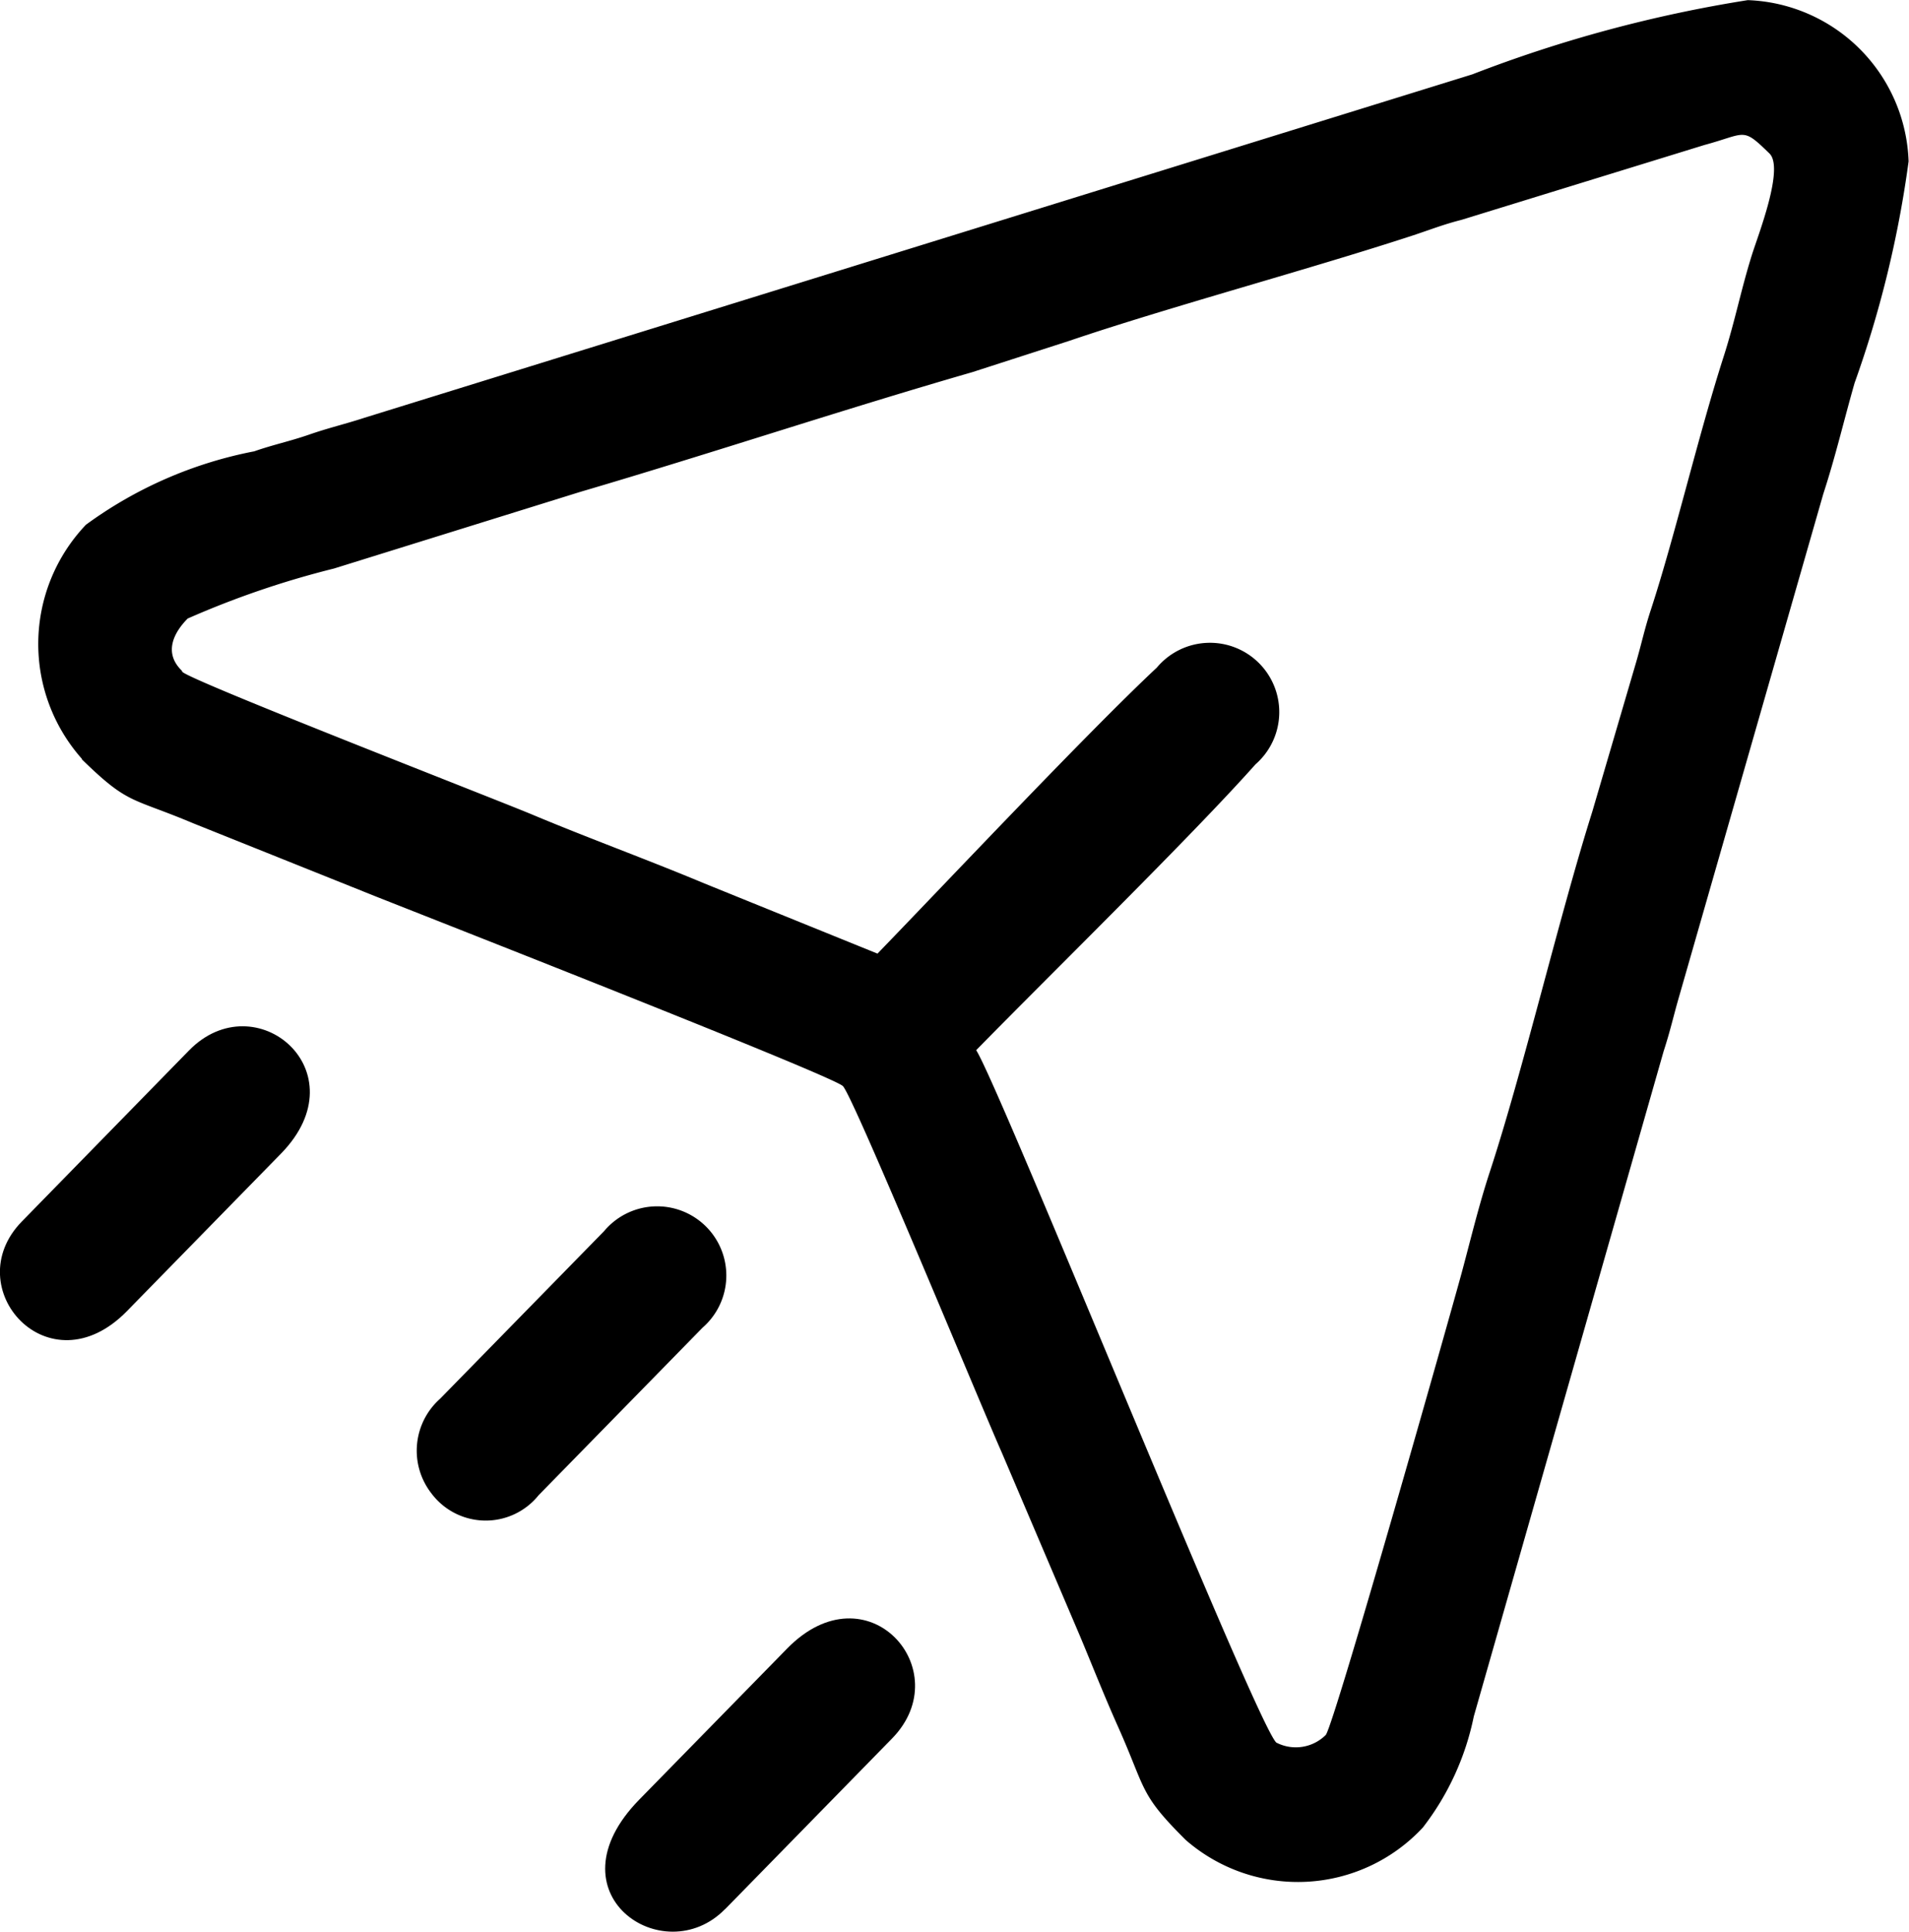 <svg id="_2690114588176" xmlns="http://www.w3.org/2000/svg" width="14.352" height="14.523" viewBox="0 0 14.352 14.523">
  <path id="Trazado_901" data-name="Trazado 901" d="M17.181,6.1c-.138-.135-.059-.286.045-.391a6.806,6.806,0,0,1,1.1-.376l1.851-.576c1-.294,1.95-.612,2.947-.9l.731-.236c.742-.252,1.81-.539,2.582-.792.128-.042.23-.083.365-.117l1.827-.563c.318-.086.282-.138.489.064.112.11-.083.607-.131.759-.081.257-.128.5-.211.76-.193.6-.37,1.362-.55,1.912-.047.143-.068.247-.11.392l-.331,1.128c-.245.776-.518,1.937-.768,2.7-.085.259-.142.5-.212.76s-.958,3.4-1.023,3.478a.319.319,0,0,1-.372.057c-.159-.156-2.075-4.922-2.256-5.205.548-.56,1.618-1.607,2.1-2.149a.521.521,0,1,0-.742-.727c-.514.481-1.568,1.6-2.1,2.15l-1.3-.527c-.445-.186-.869-.339-1.3-.52-.3-.125-2.553-1-2.626-1.071Zm-.75.668c.351.343.368.283.836.48l1.375.551c.462.183,3.431,1.347,3.51,1.425s1.05,2.431,1.192,2.749l.591,1.387c.1.239.181.446.286.681.213.477.156.5.508.85a1.283,1.283,0,0,0,1.783-.093,2.024,2.024,0,0,0,.383-.835l1.427-5c.053-.163.073-.262.118-.417l1.083-3.775c.092-.282.154-.55.235-.833a8.176,8.176,0,0,0,.406-1.666A1.256,1.256,0,0,0,28.955,1.06a10.106,10.106,0,0,0-2.071.558L18.554,4.2c-.14.046-.267.075-.414.126s-.268.075-.414.126a3.15,3.15,0,0,0-1.265.552,1.3,1.3,0,0,0-.03,1.76Z" transform="translate(-15.815 -1.059)" fill-rule="evenodd"/>
  <path id="Trazado_902" data-name="Trazado 902" d="M.953,435.693l1.16-1.186c.6-.616-.192-1.286-.693-.774L.164,435.018C-.324,435.516.366,436.293.953,435.693Z" transform="translate(0.001 -425.836)" fill-rule="evenodd"/>
  <path id="Trazado_903" data-name="Trazado 903" d="M255.968,685.285,257.225,684c.5-.512-.187-1.291-.789-.676l-1.112,1.136c-.691.706.184,1.294.644.824Z" transform="translate(-250.518 -670.931)" fill-rule="evenodd"/>
  <path id="Trazado_904" data-name="Trazado 904" d="M175.545,511.667a.51.51,0,0,0,.807.016l1.233-1.26a.52.52,0,1,0-.741-.725l-1.233,1.26a.522.522,0,0,0-.066.709Z" transform="translate(-172.303 -500.442)" fill-rule="evenodd"/>
</svg>
